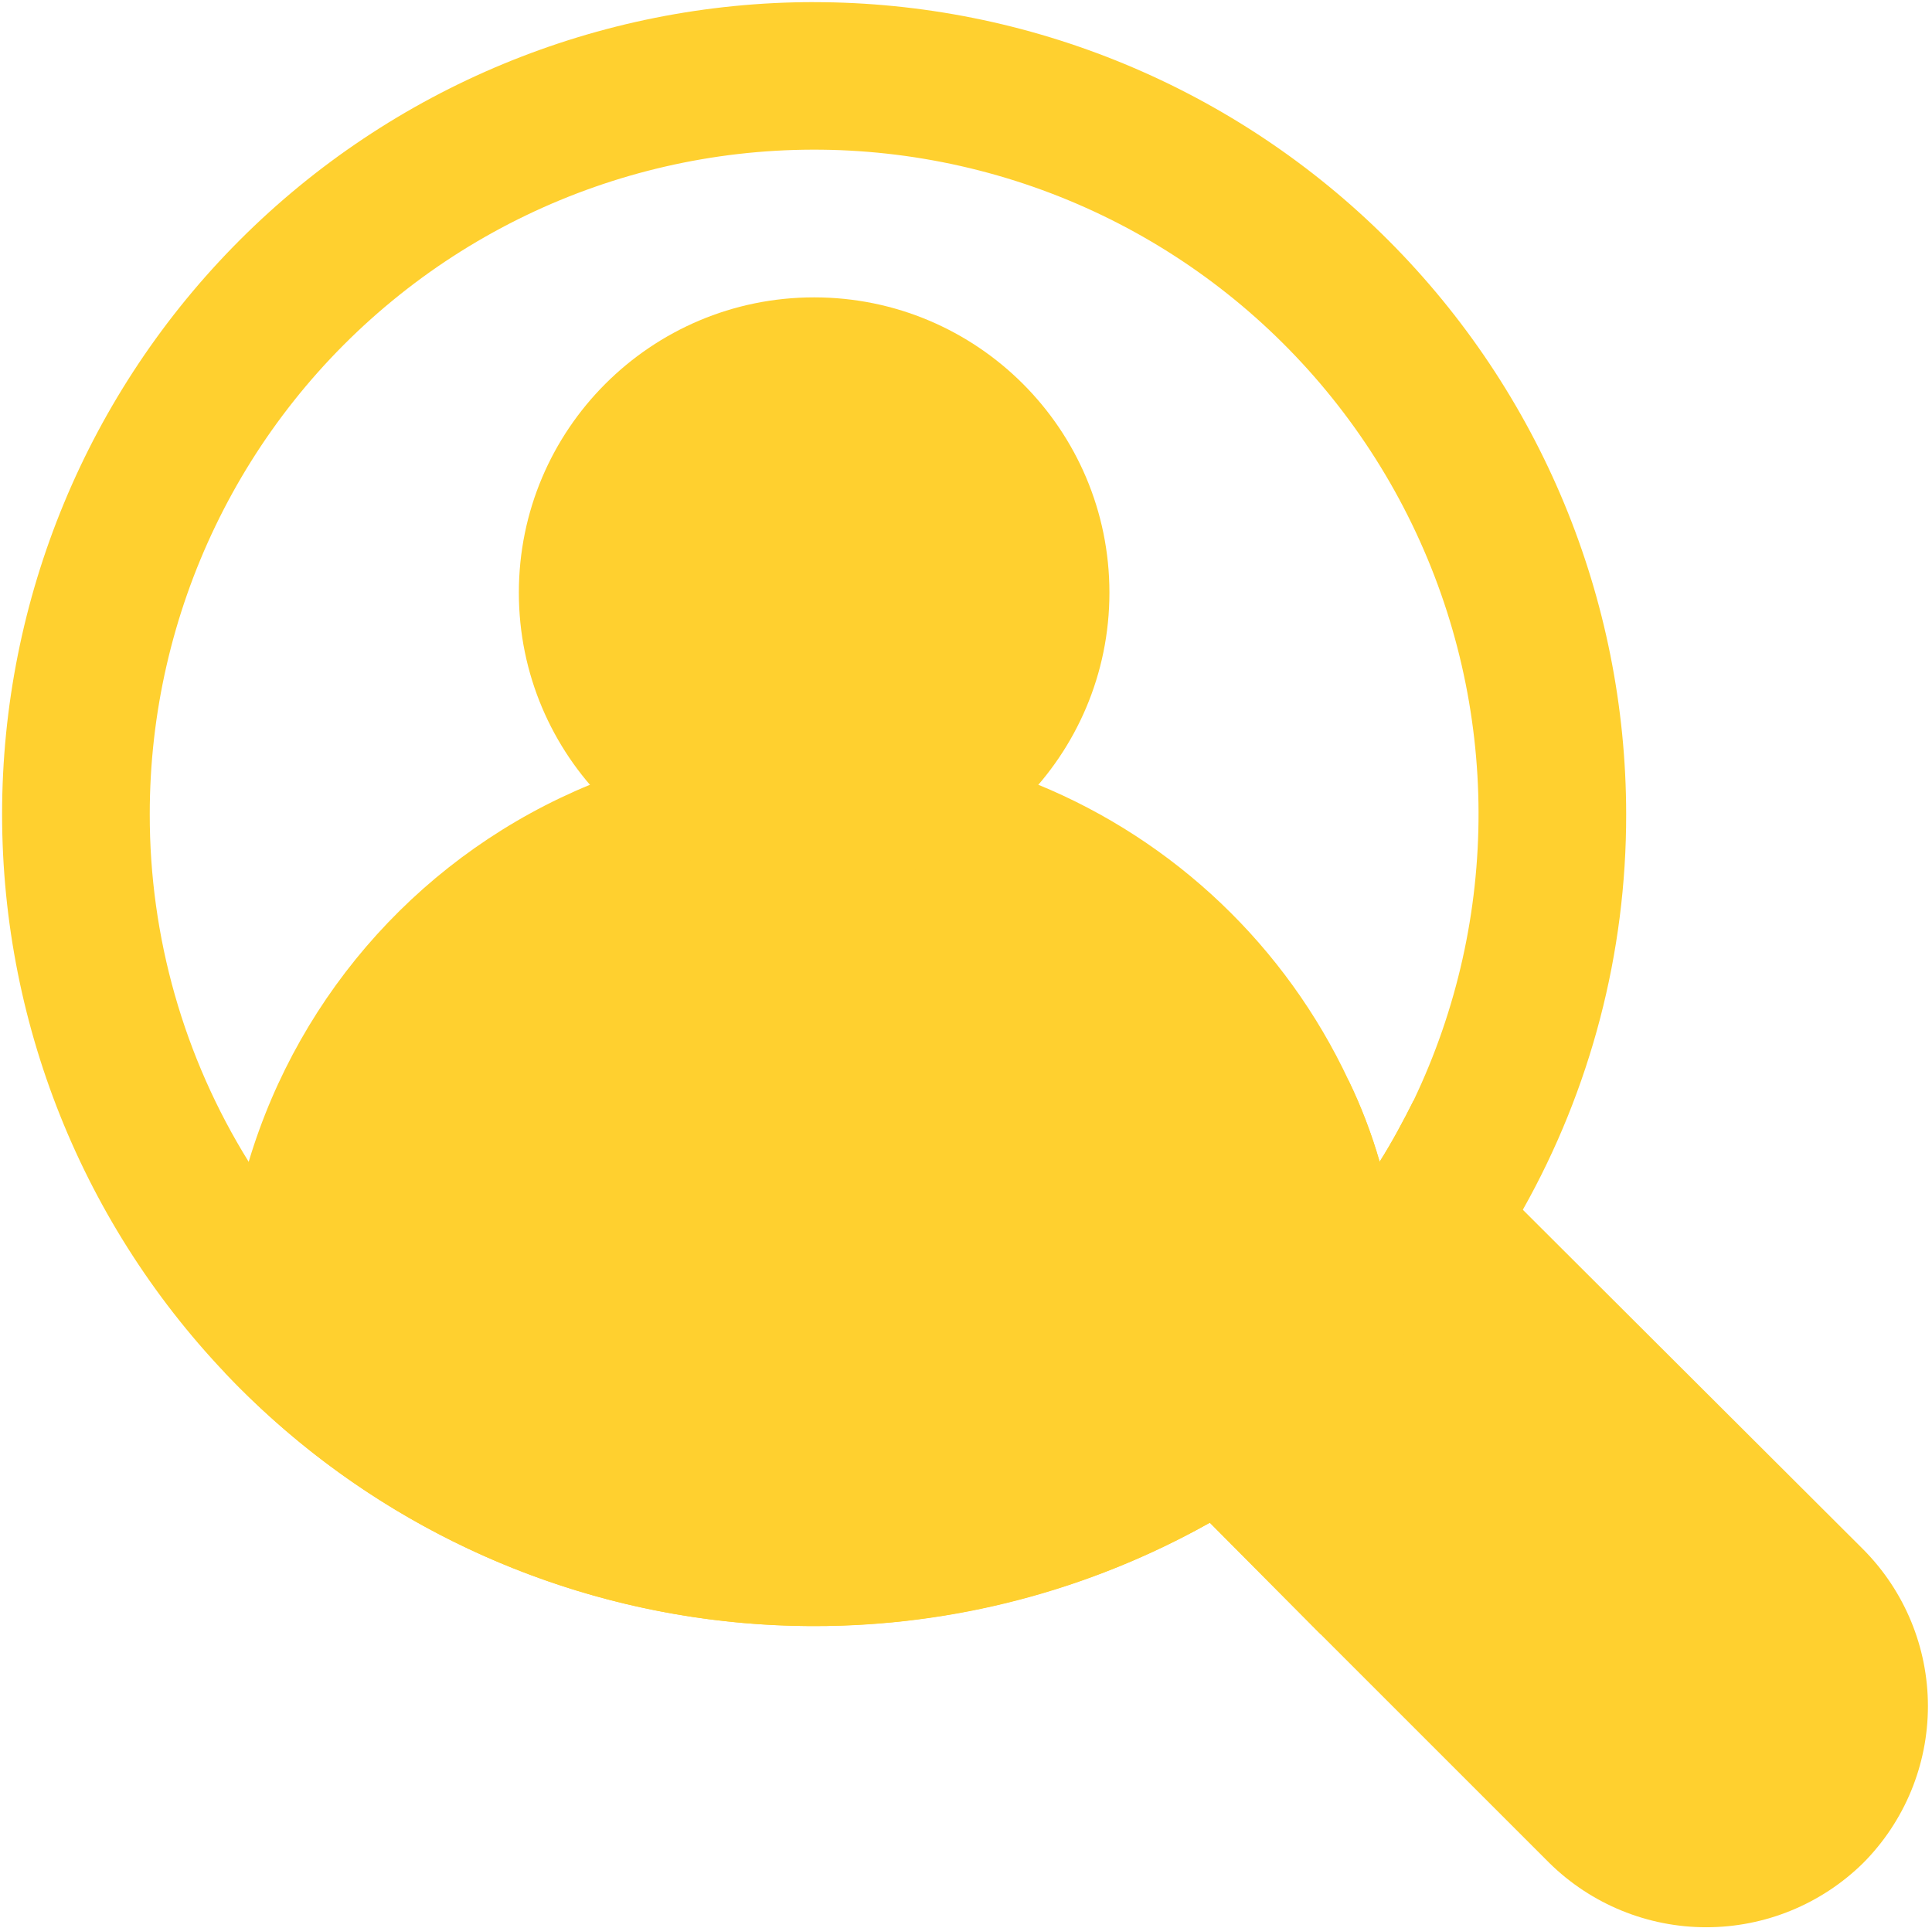 <svg width="458" height="457" viewBox="0 0 458 457" fill="none" xmlns="http://www.w3.org/2000/svg">
<path d="M192.999 0.5C141.944 0.5 92.979 20.781 56.879 56.883C20.777 92.985 0.496 141.945 0.496 193.003C0.496 244.061 20.777 293.023 56.879 329.123C92.981 365.225 141.941 385.506 192.999 385.506C225.854 385.561 258.167 377.119 286.8 361.006C297.245 355.295 307.097 348.553 316.198 340.881C321.975 336.069 327.468 330.928 332.647 325.483C335.624 322.506 338.249 319.358 340.874 316.21V316.206C348.546 307.104 355.288 297.253 360.999 286.808C377.112 258.175 385.554 225.863 385.499 193.007C385.467 141.964 365.175 93.019 329.081 56.927C292.987 20.835 244.042 0.54 193.001 0.509L192.999 0.5ZM327.049 275.43C298.467 322.067 247.697 350.5 192.999 350.5C138.301 350.5 87.529 322.066 58.949 275.43C43.578 250.688 35.457 222.133 35.5 193.004C35.492 145.109 57.277 99.816 94.695 69.924C132.117 40.033 181.101 28.791 227.815 39.377C274.522 49.963 313.877 81.225 334.755 124.33C355.633 167.435 355.759 217.697 335.107 260.9C332.654 265.802 330.029 270.701 327.056 275.427L327.049 275.43Z" fill="#FFD02F"/>
<path d="M441.68 441.68C431.762 451.438 418.407 456.907 404.492 456.907C390.578 456.907 377.222 451.438 367.304 441.68L313.054 387.43L286.804 361.004L260.906 335.106H260.902C257.645 331.825 255.816 327.391 255.816 322.766C255.816 318.145 257.645 313.707 260.902 310.43L310.429 260.903C312.922 258.36 316.179 256.7 319.703 256.18C322.695 262.375 325.152 268.817 327.054 275.43C330.031 270.704 332.656 265.805 335.105 260.907L361.003 286.805L441.679 367.305C451.511 377.184 457.034 390.555 457.034 404.493C457.034 418.431 451.511 431.802 441.679 441.681L441.68 441.68Z" fill="#FFD02F"/>
<path d="M332.999 315.5C332.999 318.824 332.823 322.148 332.647 325.477C331.987 334.652 330.405 343.739 327.924 352.602C324.639 364.856 319.631 376.579 313.049 387.426L286.799 361C249.479 381.895 206.26 389.746 163.979 383.312C121.698 376.874 82.768 356.523 53.359 325.476C53.184 322.148 53.008 318.823 53.008 315.499C52.996 301.921 55 288.413 58.957 275.425C71.094 234.917 100.867 202.058 139.984 185.999C173.945 171.999 212.07 171.999 246.034 185.999C278.518 199.335 304.811 224.378 319.71 256.175C322.702 262.37 325.159 268.812 327.062 275.425C330.327 286.054 332.265 297.046 332.835 308.148V308.324C333.011 310.773 333.011 313.05 333.011 315.5L332.999 315.5Z" fill="#FFD02F"/>
<path d="M263 140.5C263 179.16 231.66 210.5 193 210.5C154.34 210.5 123 179.16 123 140.5C123 101.84 154.34 70.5 193 70.5C231.66 70.5 263 101.84 263 140.5Z" fill="#FFD02F"/>
</svg>
